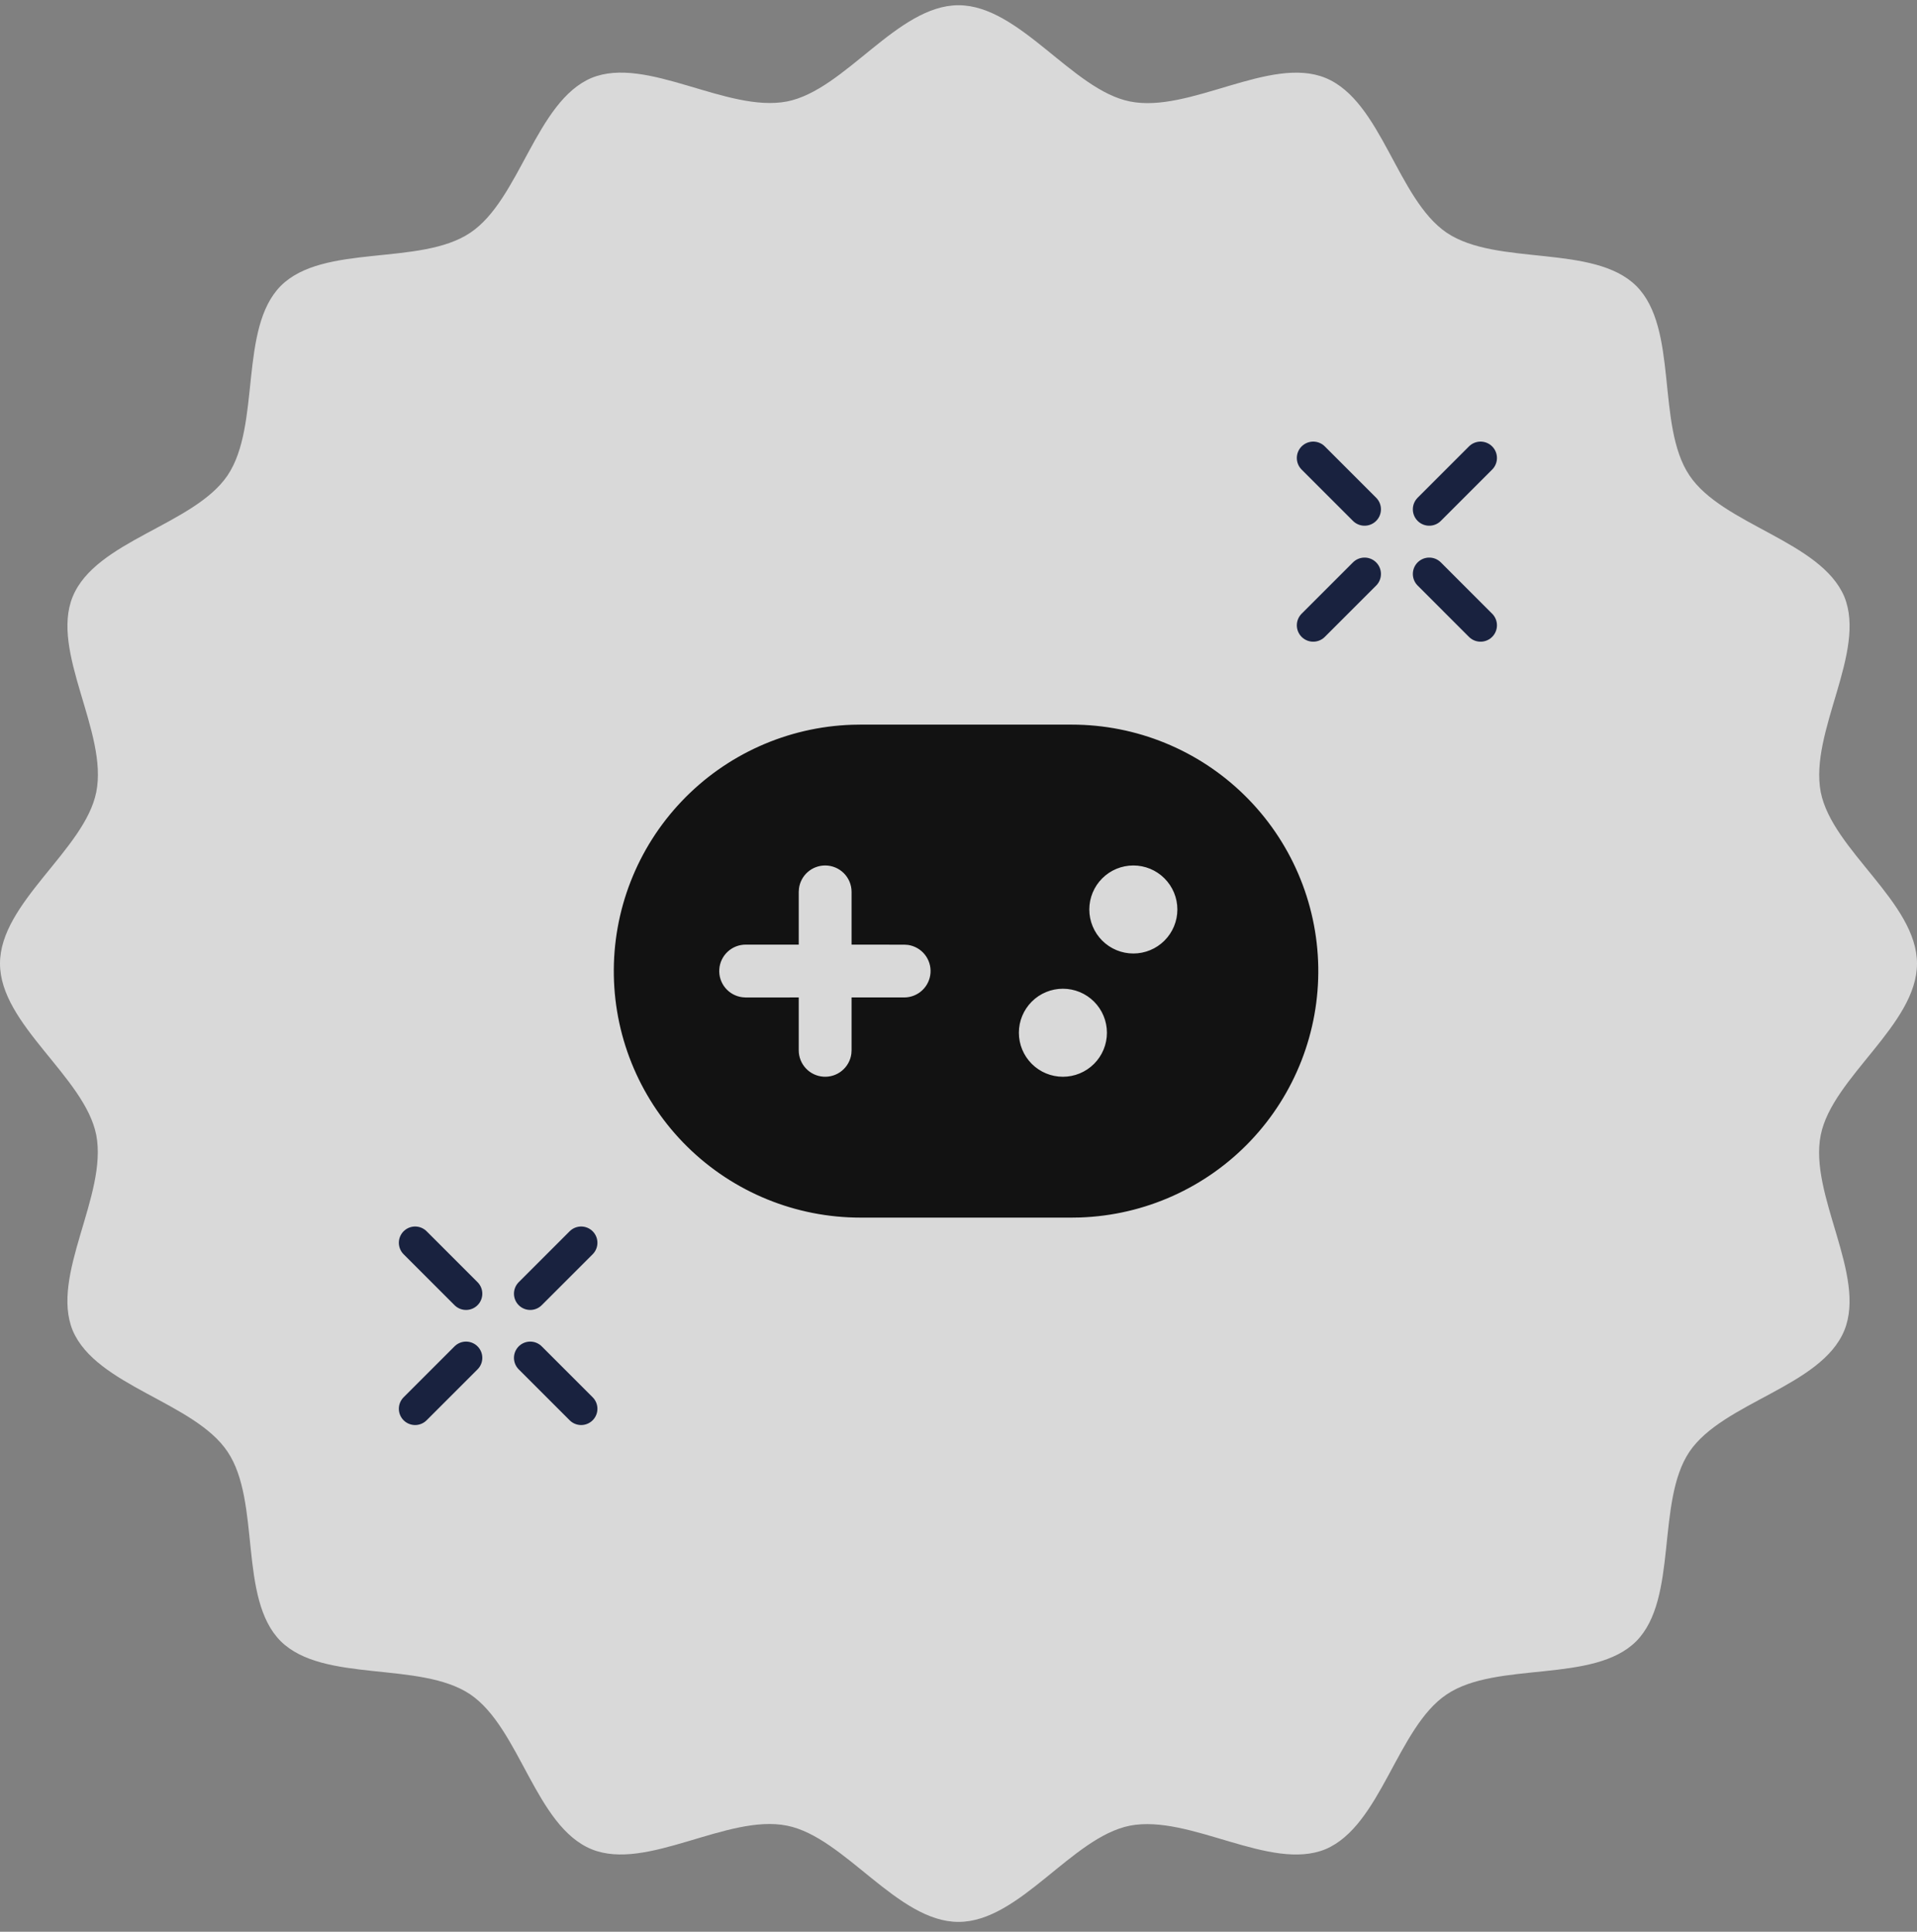<svg width="127" height="128" viewBox="0 0 127 128" fill="none" xmlns="http://www.w3.org/2000/svg">
<rect x="0" y="0" width="127" height="128" fill="#808080" stroke="none"/>
<path d="M127 63.847C127 67.899 121.387 71.386 120.623 75.205C119.826 79.157 123.679 84.504 122.184 88.158C120.657 91.877 114.147 92.907 111.922 96.195C109.697 99.516 111.191 105.926 108.402 108.749C105.579 111.572 99.169 110.044 95.848 112.269C92.56 114.461 91.497 120.97 87.811 122.531C84.157 124.026 78.844 120.206 74.858 120.97C71.006 121.734 67.552 127.347 63.5 127.347C59.448 127.347 55.961 121.734 52.142 120.97C48.19 120.173 42.843 124.026 39.189 122.531C35.47 121.004 34.44 114.494 31.152 112.269C27.831 110.044 21.421 111.538 18.598 108.749C15.775 105.926 17.303 99.516 15.078 96.195C12.886 92.907 6.377 91.844 4.816 88.158C3.321 84.504 7.14 79.191 6.377 75.205C5.613 71.353 0 67.899 0 63.847C0 59.795 5.613 56.308 6.377 52.489C7.174 48.536 3.321 43.19 4.816 39.536C6.343 35.817 12.853 34.787 15.078 31.499C17.303 28.178 15.809 21.768 18.598 18.945C21.421 16.122 27.831 17.65 31.152 15.425C34.44 13.233 35.503 6.723 39.189 5.163C42.843 3.668 48.156 7.487 52.142 6.723C55.994 5.96 59.448 0.347 63.5 0.347C67.552 0.347 71.039 5.96 74.858 6.723C78.81 7.521 84.157 3.668 87.811 5.163C91.53 6.69 92.56 13.2 95.848 15.425C99.169 17.65 105.579 16.155 108.402 18.945C111.225 21.768 109.697 28.178 111.922 31.499C114.114 34.787 120.623 35.85 122.184 39.536C123.679 43.19 119.86 48.503 120.623 52.489C121.387 56.341 127 59.795 127 63.847Z" fill="white" fill-opacity="0.7"/>
<path d="M70.995 48.014C75.28 48.012 79.394 49.693 82.45 52.696C85.507 55.699 87.26 59.783 87.334 64.067C87.407 68.351 85.794 72.493 82.843 75.599C79.891 78.704 75.837 80.526 71.555 80.671L70.995 80.68H57.004C52.72 80.682 48.606 79.001 45.549 75.998C42.493 72.995 40.739 68.911 40.666 64.627C40.592 60.343 42.205 56.202 45.157 53.096C48.108 49.99 52.162 48.168 56.444 48.023L57.002 48.014H70.993H70.995ZM70.416 65.514C69.643 65.514 68.901 65.821 68.354 66.368C67.807 66.915 67.5 67.657 67.5 68.43C67.5 69.204 67.807 69.946 68.354 70.493C68.901 71.04 69.643 71.347 70.416 71.347C71.19 71.347 71.932 71.04 72.479 70.493C73.026 69.946 73.333 69.204 73.333 68.43C73.333 67.657 73.026 66.915 72.479 66.368C71.932 65.821 71.19 65.514 70.416 65.514ZM54.666 57.347C54.243 57.347 53.835 57.5 53.516 57.778C53.197 58.056 52.99 58.44 52.933 58.859L52.916 59.097V62.592H49.416C48.97 62.588 48.538 62.754 48.211 63.057C47.883 63.361 47.683 63.778 47.653 64.223C47.622 64.669 47.763 65.109 48.047 65.454C48.331 65.799 48.735 66.022 49.178 66.078L49.416 66.095L52.916 66.092V69.597C52.916 70.04 53.085 70.467 53.388 70.791C53.69 71.115 54.105 71.312 54.547 71.342C54.989 71.373 55.427 71.234 55.771 70.954C56.115 70.674 56.34 70.274 56.4 69.835L56.416 69.597V66.092H59.916C60.357 66.088 60.78 65.918 61.1 65.616C61.421 65.314 61.616 64.901 61.646 64.462C61.676 64.022 61.539 63.587 61.263 63.244C60.986 62.901 60.59 62.675 60.154 62.611L59.916 62.595L56.416 62.592V59.097C56.416 58.633 56.232 58.188 55.904 57.86C55.576 57.531 55.13 57.347 54.666 57.347ZM75.083 57.347C74.309 57.347 73.568 57.654 73.021 58.201C72.474 58.748 72.166 59.49 72.166 60.264C72.166 61.037 72.474 61.779 73.021 62.326C73.568 62.873 74.309 63.18 75.083 63.18C75.857 63.18 76.599 62.873 77.145 62.326C77.692 61.779 78 61.037 78 60.264C78 59.49 77.692 58.748 77.145 58.201C76.599 57.654 75.857 57.347 75.083 57.347Z" fill="#121212"/>
<path d="M90.401 33.748L87 30.347" stroke="#19223F" stroke-width="2.172" stroke-miterlimit="10" stroke-linecap="round"/>
<path d="M98.086 41.433L94.686 38.032" stroke="#19223F" stroke-width="2.172" stroke-miterlimit="10" stroke-linecap="round"/>
<path d="M90.401 38.032L87 41.433" stroke="#19223F" stroke-width="2.172" stroke-miterlimit="10" stroke-linecap="round"/>
<path d="M98.086 30.347L94.686 33.748" stroke="#19223F" stroke-width="2.172" stroke-miterlimit="10" stroke-linecap="round"/>
<path d="M30.875 85.721L27.501 82.347" stroke="#19223F" stroke-width="2.155" stroke-miterlimit="10" stroke-linecap="round"/>
<path d="M38.501 93.347L35.127 89.973" stroke="#19223F" stroke-width="2.155" stroke-miterlimit="10" stroke-linecap="round"/>
<path d="M30.875 89.973L27.501 93.347" stroke="#19223F" stroke-width="2.155" stroke-miterlimit="10" stroke-linecap="round"/>
<path d="M38.501 82.347L35.127 85.721" stroke="#19223F" stroke-width="2.155" stroke-miterlimit="10" stroke-linecap="round"/>
</svg>
